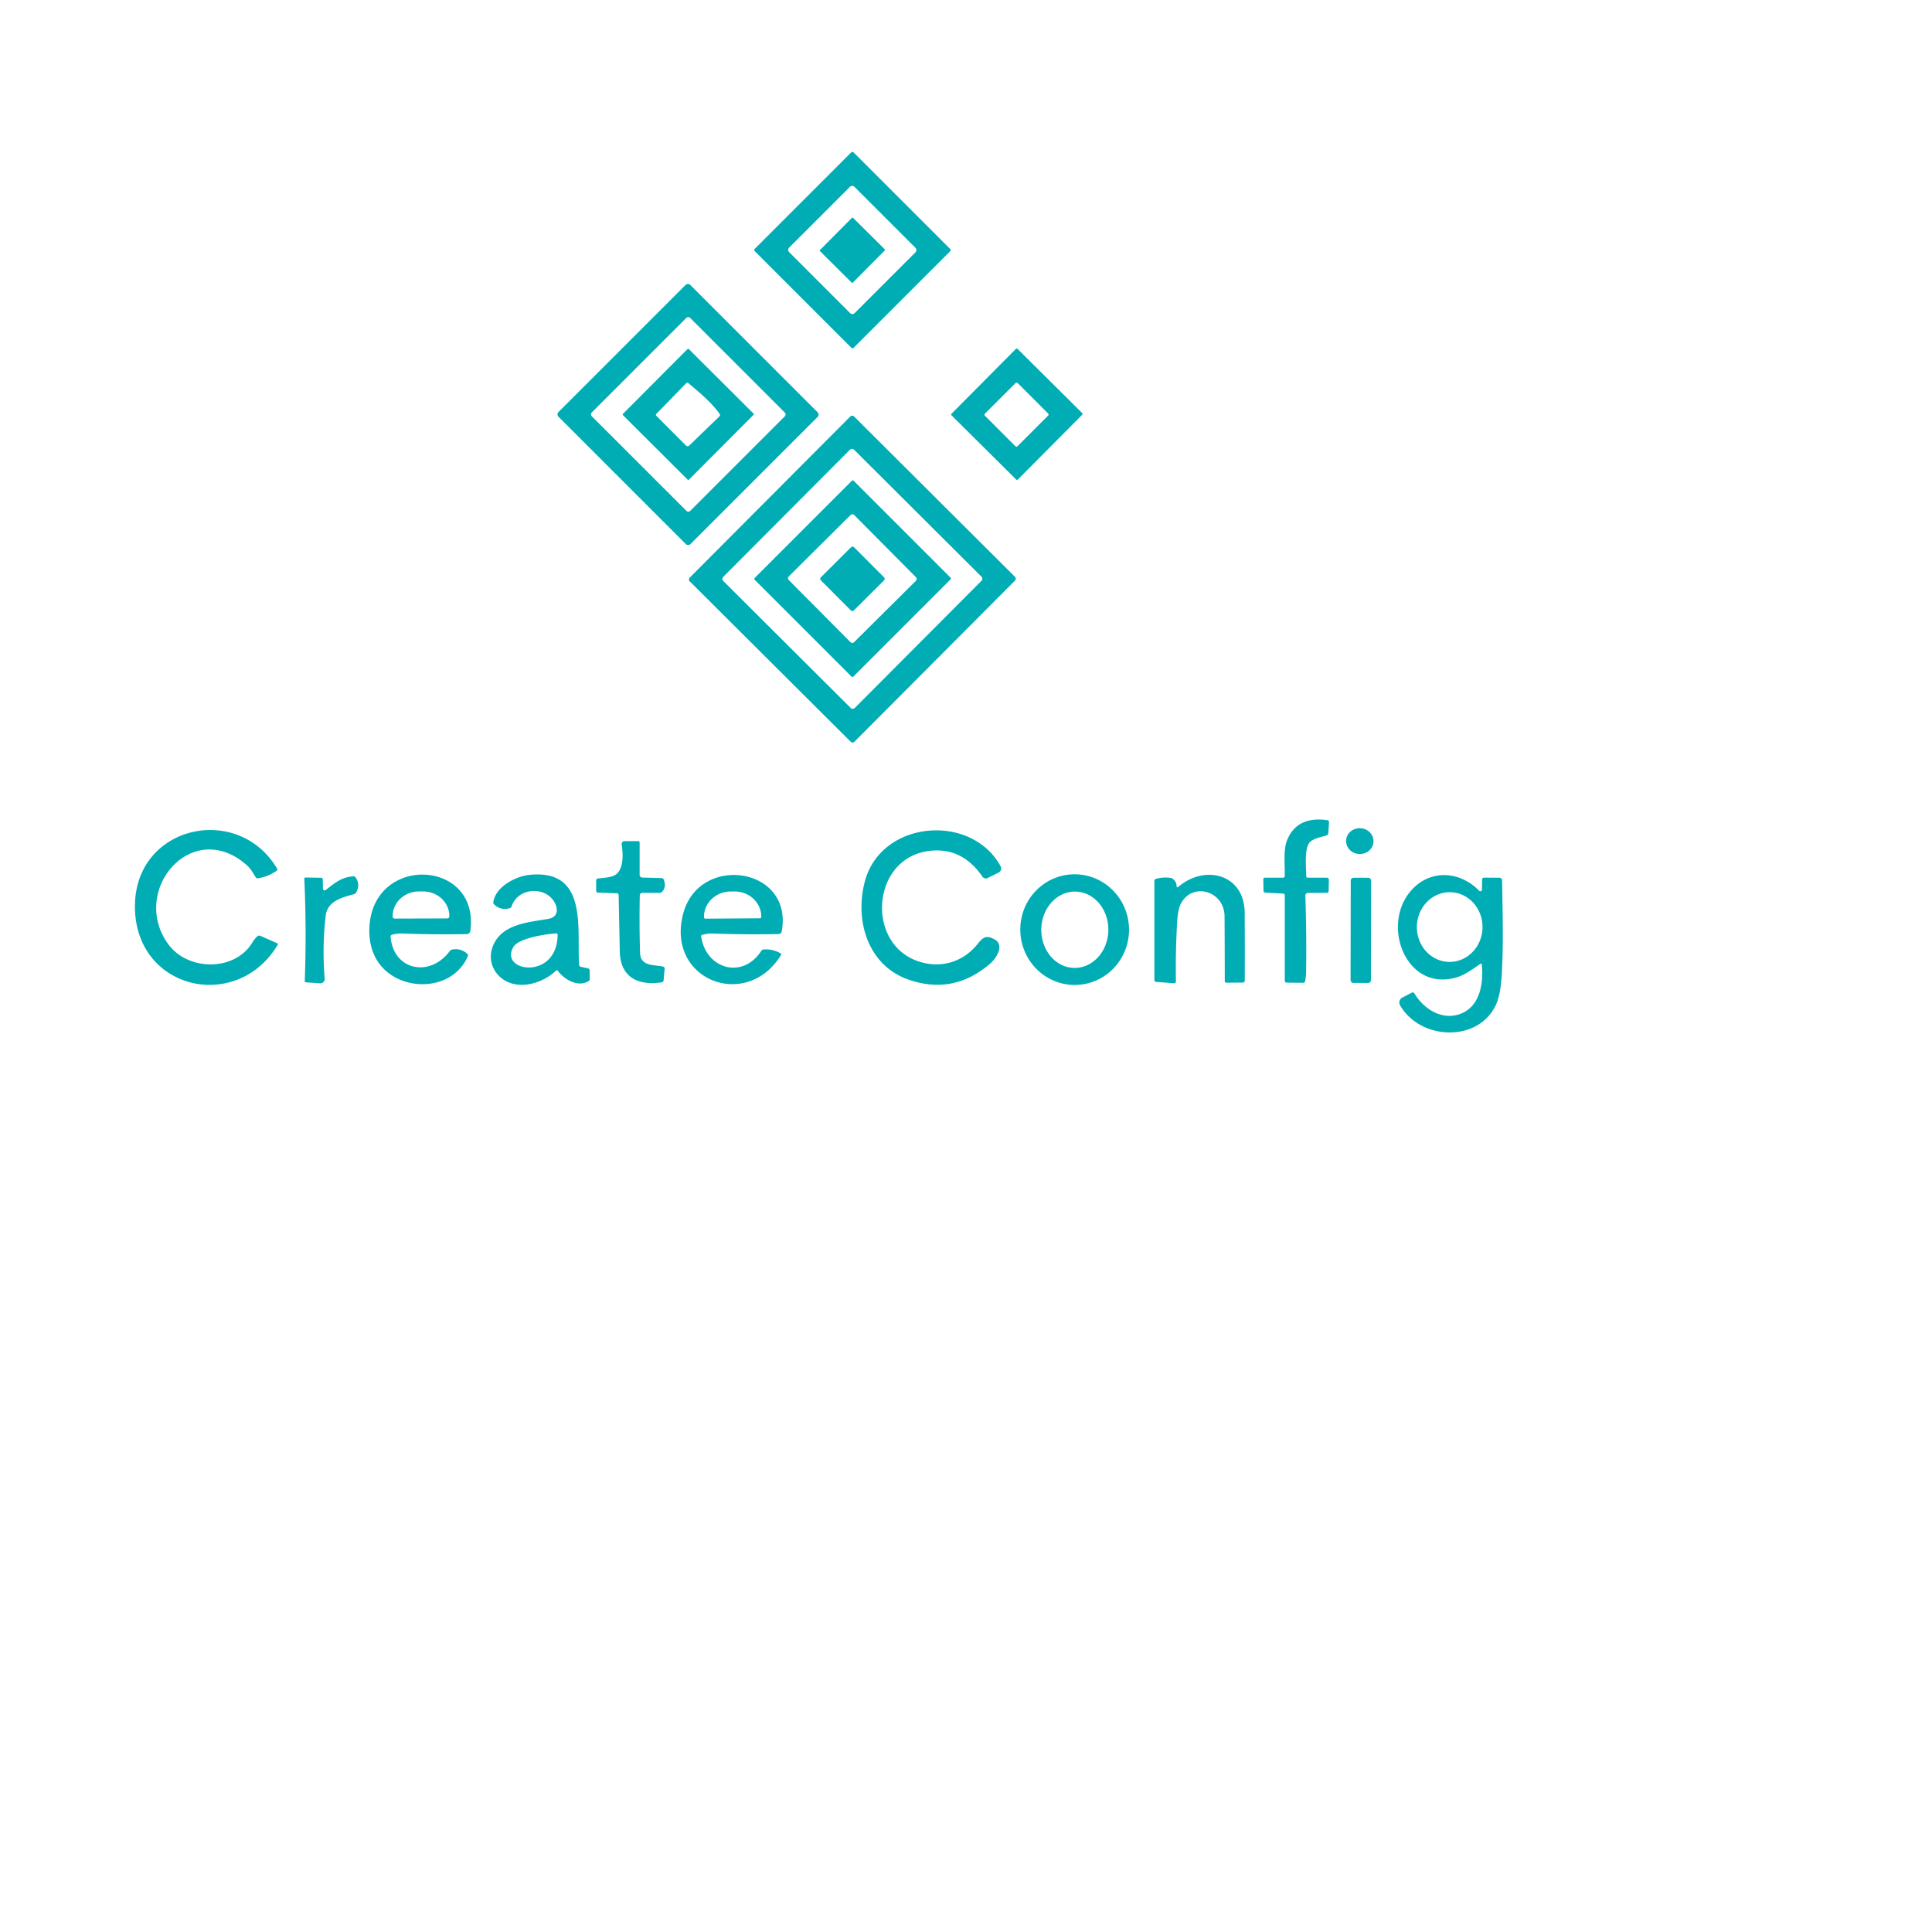 <?xml version="1.0" encoding="UTF-8" standalone="no"?>
<!DOCTYPE svg PUBLIC "-//W3C//DTD SVG 1.1//EN" "http://www.w3.org/Graphics/SVG/1.1/DTD/svg11.dtd">
<svg xmlns="http://www.w3.org/2000/svg" version="1.1" viewBox="0.00 0.00 700.00 700.00">
<path fill="#00adb5" d="
  M 344.272 90.218
  A 0.57 0.57 0.0 0 1 344.272 91.024
  L 309.284 126.012
  A 0.57 0.57 0.0 0 1 308.478 126.012
  L 273.448 90.982
  A 0.57 0.57 0.0 0 1 273.448 90.176
  L 308.436 55.188
  A 0.57 0.57 0.0 0 1 309.242 55.188
  L 344.272 90.218
  Z
  M 309.571 67.681
  A 1.14 1.14 0.0 0 0 307.959 67.681
  L 285.911 89.728
  A 1.14 1.14 0.0 0 0 285.911 91.341
  L 308.029 113.459
  A 1.14 1.14 0.0 0 0 309.642 113.459
  L 331.689 91.412
  A 1.14 1.14 0.0 0 0 331.689 89.799
  L 309.571 67.681
  Z"
/>
<rect fill="#00adb5" x="-8.38" y="-8.50" transform="translate(308.83,90.66) rotate(44.8)" width="16.76" height="17.00" rx="0.27"/>
<path fill="#00adb5" d="
  M 250.174 197.125
  A 1.20 1.20 0.0 0 1 248.477 197.125
  L 202.345 150.993
  A 1.20 1.20 0.0 0 1 202.345 149.296
  L 248.406 103.235
  A 1.20 1.20 0.0 0 1 250.103 103.235
  L 296.235 149.367
  A 1.20 1.20 0.0 0 1 296.235 151.064
  L 250.174 197.125
  Z
  M 250.059 115.181
  A 0.98 0.98 0.0 0 0 248.673 115.181
  L 214.421 149.433
  A 0.98 0.98 0.0 0 0 214.421 150.819
  L 248.701 185.099
  A 0.98 0.98 0.0 0 0 250.087 185.099
  L 284.339 150.847
  A 0.98 0.98 0.0 0 0 284.339 149.461
  L 250.059 115.181
  Z"
/>
<path fill="#00adb5" d="
  M 249.578 173.825
  A 0.27 0.27 0.0 0 1 249.196 173.826
  L 225.665 150.376
  A 0.27 0.27 0.0 0 1 225.665 149.995
  L 249.142 126.435
  A 0.27 0.27 0.0 0 1 249.524 126.434
  L 273.055 149.884
  A 0.27 0.27 0.0 0 1 273.055 150.265
  L 249.578 173.825
  Z
  M 260.74 150.01
  C 257.78 145.68 252.73 141.64 249.37 138.79
  A 0.52 0.52 0.0 0 0 248.66 138.82
  L 237.79 149.98
  A 0.47 0.47 0.0 0 0 237.79 150.65
  L 248.56 161.44
  A 0.82 0.81 -44.2 0 0 249.70 161.45
  L 260.65 150.88
  Q 261.06 150.48 260.74 150.01
  Z"
/>
<path fill="#00adb5" d="
  M 368.788 173.746
  A 0.43 0.43 0.0 0 1 368.18 173.748
  L 344.764 150.495
  A 0.43 0.43 0.0 0 1 344.762 149.887
  L 368.072 126.414
  A 0.43 0.43 0.0 0 1 368.68 126.412
  L 392.096 149.665
  A 0.43 0.43 0.0 0 1 392.098 150.273
  L 368.788 173.746
  Z
  M 379.758 150.577
  A 0.53 0.53 0.0 0 0 379.758 149.827
  L 368.713 138.782
  A 0.53 0.53 0.0 0 0 367.964 138.782
  L 356.862 149.883
  A 0.53 0.53 0.0 0 0 356.862 150.633
  L 367.907 161.678
  A 0.53 0.53 0.0 0 0 368.656 161.678
  L 379.758 150.577
  Z"
/>
<path fill="#00adb5" d="
  M 309.583 268.735
  A 0.97 0.97 0.0 0 1 308.212 268.737
  L 249.915 210.644
  A 0.97 0.97 0.0 0 1 249.913 209.272
  L 308.077 150.905
  A 0.97 0.97 0.0 0 1 309.448 150.903
  L 367.745 208.996
  A 0.97 0.97 0.0 0 1 367.747 210.368
  L 309.583 268.735
  Z
  M 355.621 210.423
  A 1.04 1.04 0.0 0 0 355.618 208.952
  L 309.434 162.93
  A 1.04 1.04 0.0 0 0 307.964 162.932
  L 262.039 209.017
  A 1.04 1.04 0.0 0 0 262.042 210.488
  L 308.226 256.51
  A 1.04 1.04 0.0 0 0 309.697 256.508
  L 355.621 210.423
  Z"
/>
<path fill="#00adb5" d="
  M 309.165 245.153
  A 0.45 0.45 0.0 0 1 308.528 245.153
  L 273.427 210.052
  A 0.45 0.45 0.0 0 1 273.427 209.415
  L 308.655 174.187
  A 0.45 0.45 0.0 0 1 309.292 174.187
  L 344.393 209.288
  A 0.45 0.45 0.0 0 1 344.393 209.925
  L 309.165 245.153
  Z
  M 309.501 186.612
  A 0.93 0.93 0.0 0 0 308.186 186.607
  L 285.792 208.845
  A 0.93 0.93 0.0 0 0 285.788 210.161
  L 308.139 232.668
  A 0.93 0.93 0.0 0 0 309.454 232.673
  L 331.848 210.435
  A 0.93 0.93 0.0 0 0 331.852 209.119
  L 309.501 186.612
  Z"
/>
<rect fill="#00adb5" x="-8.49" y="-8.47" transform="translate(308.86,209.72) rotate(-44.9)" width="16.98" height="16.94" rx="0.75"/>
<path fill="#00adb5" d="
  M 473.89 323.51
  A 0.94 0.94 0.0 0 0 472.95 324.49
  Q 473.43 338.74 473.22 352.25
  Q 473.20 353.89 472.86 355.50
  Q 472.73 356.10 472.11 356.09
  L 466.14 356.03
  A 0.65 0.64 0.5 0 1 465.50 355.39
  L 465.50 324.39
  A 0.64 0.64 0.0 0 0 464.89 323.75
  L 458.46 323.41
  A 0.70 0.70 0.0 0 1 457.79 322.72
  L 457.73 318.64
  Q 457.72 318.00 458.36 318.00
  L 464.97 318.00
  A 0.49 0.49 0.0 0 0 465.46 317.52
  C 465.61 313.24 464.86 307.92 466.40 304.26
  Q 470.03 295.62 480.91 297.16
  A 0.74 0.74 0.0 0 1 481.54 297.95
  L 481.27 301.88
  Q 481.22 302.52 480.61 302.70
  C 478.67 303.29 475.30 303.84 474.20 305.62
  C 472.67 308.10 473.19 313.72 473.29 317.54
  Q 473.31 318.00 473.77 318.00
  L 480.74 318.00
  A 0.73 0.73 0.0 0 1 481.47 318.74
  L 481.39 322.81
  Q 481.37 323.49 480.69 323.50
  L 473.89 323.51
  Z"
/>
<ellipse fill="#00adb5" cx="0.00" cy="0.00" transform="translate(492.68,304.75) rotate(2.3)" rx="4.97" ry="4.68"/>
<path fill="#00adb5" d="
  M 60.87 341.97
  C 68.01 351.92 85.13 352.07 91.47 341.43
  Q 92.19 340.22 93.21 339.25
  A 1.03 1.03 0.0 0 1 94.31 339.06
  L 100.40 341.74
  A 0.44 0.43 27.3 0 1 100.60 342.36
  C 85.60 367.31 48.23 358.49 48.90 327.62
  C 49.53 298.92 86.30 290.96 100.41 314.73
  Q 100.66 315.15 100.27 315.44
  Q 97.22 317.66 93.47 318.22
  A 0.83 0.82 69.7 0 1 92.63 317.83
  C 91.53 316.06 90.81 314.68 89.27 313.34
  C 69.55 296.14 47.00 322.62 60.87 341.97
  Z"
/>
<path fill="#00adb5" d="
  M 336.70 308.30
  C 315.99 310.82 313.62 341.14 332.03 348.06
  C 340.18 351.12 348.74 348.90 354.19 342.03
  C 356.15 339.56 357.29 338.75 360.21 340.28
  C 364.26 342.41 360.81 347.38 358.71 349.18
  Q 345.46 360.56 329.25 354.96
  C 314.27 349.79 309.58 333.25 313.40 319.18
  C 319.36 297.22 351.87 294.45 362.52 313.83
  A 1.71 1.70 62.6 0 1 361.78 316.18
  L 357.81 318.13
  A 1.45 1.45 0.0 0 1 355.97 317.65
  Q 348.57 306.85 336.70 308.30
  Z"
/>
<path fill="#00adb5" d="
  M 223.48 323.65
  L 216.57 323.41
  A 0.59 0.58 -89.5 0 1 216.01 322.83
  L 215.99 319.03
  A 0.75 0.75 0.0 0 1 216.64 318.29
  C 219.08 317.98 222.50 318.05 224.05 315.97
  C 225.97 313.39 225.71 308.91 225.23 305.97
  A 1.05 1.05 0.0 0 1 226.27 304.75
  L 231.25 304.75
  Q 231.75 304.75 231.75 305.25
  L 231.75 316.97
  A 1.00 0.99 -89.7 0 0 232.72 317.96
  L 239.71 318.14
  Q 240.22 318.16 240.43 318.63
  Q 241.55 321.26 239.96 323.05
  Q 239.55 323.51 238.94 323.51
  Q 235.85 323.50 232.73 323.49
  A 0.92 0.92 0.0 0 0 231.81 324.40
  Q 231.59 334.84 231.91 345.33
  C 232.07 350.22 237.11 349.49 240.29 350.23
  A 0.67 0.67 0.0 0 1 240.81 350.94
  L 240.44 355.16
  A 0.84 0.83 -2.2 0 1 239.73 355.92
  C 231.27 357.20 224.76 354.15 224.56 344.73
  Q 224.35 334.55 224.15 324.33
  Q 224.14 323.67 223.48 323.65
  Z"
/>
<path fill="#00adb5" d="
  M 141.52 339.39
  C 142.51 351.60 155.75 354.33 162.98 344.56
  Q 163.29 344.14 163.81 344.04
  Q 166.92 343.44 169.32 345.59
  A 0.75 0.74 -58.0 0 1 169.51 346.43
  C 163.53 360.51 141.59 359.61 135.55 345.94
  Q 133.33 340.90 133.93 334.72
  C 136.38 309.45 173.78 311.70 170.43 337.24
  A 1.40 1.40 0.0 0 1 169.07 338.45
  Q 157.11 338.66 145.75 338.23
  Q 143.83 338.16 142.02 338.67
  Q 141.47 338.82 141.52 339.39
  Z
  M 143.02 332.82
  L 162.08 332.76
  A 0.73 0.73 0.0 0 0 162.80 332.02
  L 162.80 331.84
  A 9.53 8.89 -0.2 0 0 153.24 322.99
  L 151.78 322.99
  A 9.53 8.89 -0.2 0 0 142.28 331.92
  L 142.28 332.10
  A 0.73 0.73 0.0 0 0 143.02 332.82
  Z"
/>
<path fill="#00adb5" d="
  M 210.48 350.31
  L 213.03 350.85
  A 0.78 0.78 0.0 0 1 213.65 351.60
  L 213.70 354.67
  Q 213.71 355.18 213.28 355.45
  C 209.51 357.86 204.42 354.92 202.15 351.78
  Q 201.83 351.34 201.43 351.71
  C 196.15 356.74 186.49 359.25 180.79 353.59
  C 178.28 351.10 177.20 347.41 178.21 343.91
  C 180.82 334.93 190.82 334.26 198.69 332.92
  C 201.75 332.40 202.37 330.03 201.18 327.45
  C 198.16 320.94 187.71 321.33 185.38 328.37
  Q 185.20 328.91 184.66 329.06
  Q 181.45 329.94 179.06 327.73
  A 1.01 1.00 25.9 0 1 178.74 326.82
  C 179.63 321.12 187.03 317.44 191.95 316.96
  C 213.27 314.90 208.92 336.74 209.83 349.56
  Q 209.88 350.18 210.48 350.31
  Z
  M 186.04 343.07
  C 180.58 352.15 201.87 355.36 202.04 338.70
  Q 202.04 338.18 201.52 338.21
  C 197.96 338.40 188.00 339.82 186.04 343.07
  Z"
/>
<path fill="#00adb5" d="
  M 282.94 346.08
  C 270.38 366.43 240.96 354.98 247.60 330.81
  C 253.53 309.23 287.46 314.15 283.25 337.40
  Q 283.07 338.41 282.04 338.43
  Q 270.06 338.67 258.50 338.24
  Q 256.47 338.17 254.53 338.67
  Q 253.96 338.82 254.05 339.40
  C 255.87 351.16 269.11 354.94 275.84 344.49
  Q 276.13 344.05 276.66 344.01
  Q 279.94 343.77 282.76 345.38
  Q 283.21 345.64 282.94 346.08
  Z
  M 255.56 332.85
  L 275.34 332.71
  A 0.49 0.49 0.0 0 0 275.83 332.22
  L 275.83 332.07
  A 9.67 9.14 -0.4 0 0 266.10 323.00
  L 264.68 323.01
  A 9.67 9.14 -0.4 0 0 255.07 332.21
  L 255.07 332.36
  A 0.49 0.49 0.0 0 0 255.56 332.85
  Z"
/>
<path fill="#00adb5" d="
  M 390.279 356.849
  A 20.05 19.70 87.4 0 1 369.69 337.714
  A 20.05 19.70 87.4 0 1 388.461 316.791
  A 20.05 19.70 87.4 0 1 409.05 335.926
  A 20.05 19.70 87.4 0 1 390.279 356.849
  Z
  M 389.237 350.699
  A 13.83 12.15 90.8 0 0 401.579 337.04
  A 13.83 12.15 90.8 0 0 389.623 323.041
  A 13.83 12.15 90.8 0 0 377.281 336.7
  A 13.83 12.15 90.8 0 0 389.237 350.699
  Z"
/>
<path fill="#00adb5" d="
  M 427.02 321.25
  C 436.54 313.17 450.84 316.63 450.97 330.69
  Q 451.07 343.00 451.00 355.34
  A 0.66 0.66 0.0 0 1 450.34 356.00
  L 444.39 356.05
  Q 443.77 356.06 443.76 355.43
  Q 443.75 343.70 443.68 332.01
  C 443.62 322.72 431.95 319.44 427.83 327.46
  Q 426.76 329.56 426.49 334.23
  Q 425.88 344.89 426.06 355.58
  A 0.66 0.65 1.6 0 1 425.35 356.25
  L 418.94 355.77
  Q 418.25 355.72 418.25 355.02
  L 418.25 319.20
  A 0.83 0.82 -8.0 0 1 418.86 318.41
  Q 421.55 317.68 424.26 318.10
  A 1.26 1.26 0.0 0 1 424.82 318.34
  Q 426.25 319.42 426.30 320.93
  Q 426.33 321.83 427.02 321.25
  Z"
/>
<path fill="#00adb5" d="
  M 536.37 349.23
  C 533.65 351.08 530.81 353.19 527.86 354.09
  C 509.91 359.51 500.55 336.26 510.63 323.44
  C 517.21 315.07 528.40 315.04 535.95 322.75
  A 0.59 0.58 -67.1 0 0 536.95 322.34
  L 536.99 318.74
  Q 536.99 317.99 537.74 317.99
  L 543.12 318.01
  Q 544.24 318.01 544.25 319.13
  C 544.40 330.43 544.79 341.85 544.11 353.21
  Q 543.70 360.14 542.18 363.66
  C 536.10 377.72 514.81 377.18 507.27 364.25
  A 2.03 2.02 -28.7 0 1 508.10 361.43
  L 511.52 359.67
  Q 512.10 359.37 512.44 359.92
  C 515.91 365.62 522.43 369.82 529.10 367.35
  C 536.14 364.76 537.60 356.42 536.87 349.46
  Q 536.82 348.92 536.37 349.23
  Z
  M 525.03 348.518
  A 12.63 11.89 91.0 0 0 537.138 336.098
  A 12.63 11.89 91.0 0 0 525.47 323.262
  A 12.63 11.89 91.0 0 0 513.362 335.683
  A 12.63 11.89 91.0 0 0 525.03 348.518
  Z"
/>
<path fill="#00adb5" d="
  M 117.94 322.51
  C 121.16 320.08 123.54 317.85 127.93 317.50
  Q 128.51 317.45 128.85 317.93
  Q 130.63 320.47 129.04 323.36
  A 1.35 1.32 6.3 0 1 128.22 324.00
  C 123.63 325.20 118.63 326.61 118.02 331.75
  Q 116.68 342.99 117.64 354.55
  A 1.59 1.59 0.0 0 1 115.95 356.27
  L 110.86 355.92
  Q 110.40 355.89 110.42 355.43
  Q 111.10 336.94 110.26 318.45
  Q 110.24 317.93 110.76 317.94
  L 116.40 318.03
  A 0.56 0.55 89.5 0 1 116.95 318.58
  L 117.02 322.06
  A 0.58 0.57 70.9 0 0 117.94 322.51
  Z"
/>
<rect fill="#00adb5" x="-3.69" y="-19.05" transform="translate(493.06,337.08) rotate(0.1)" width="7.38" height="38.10" rx="0.98"/>
</svg>
